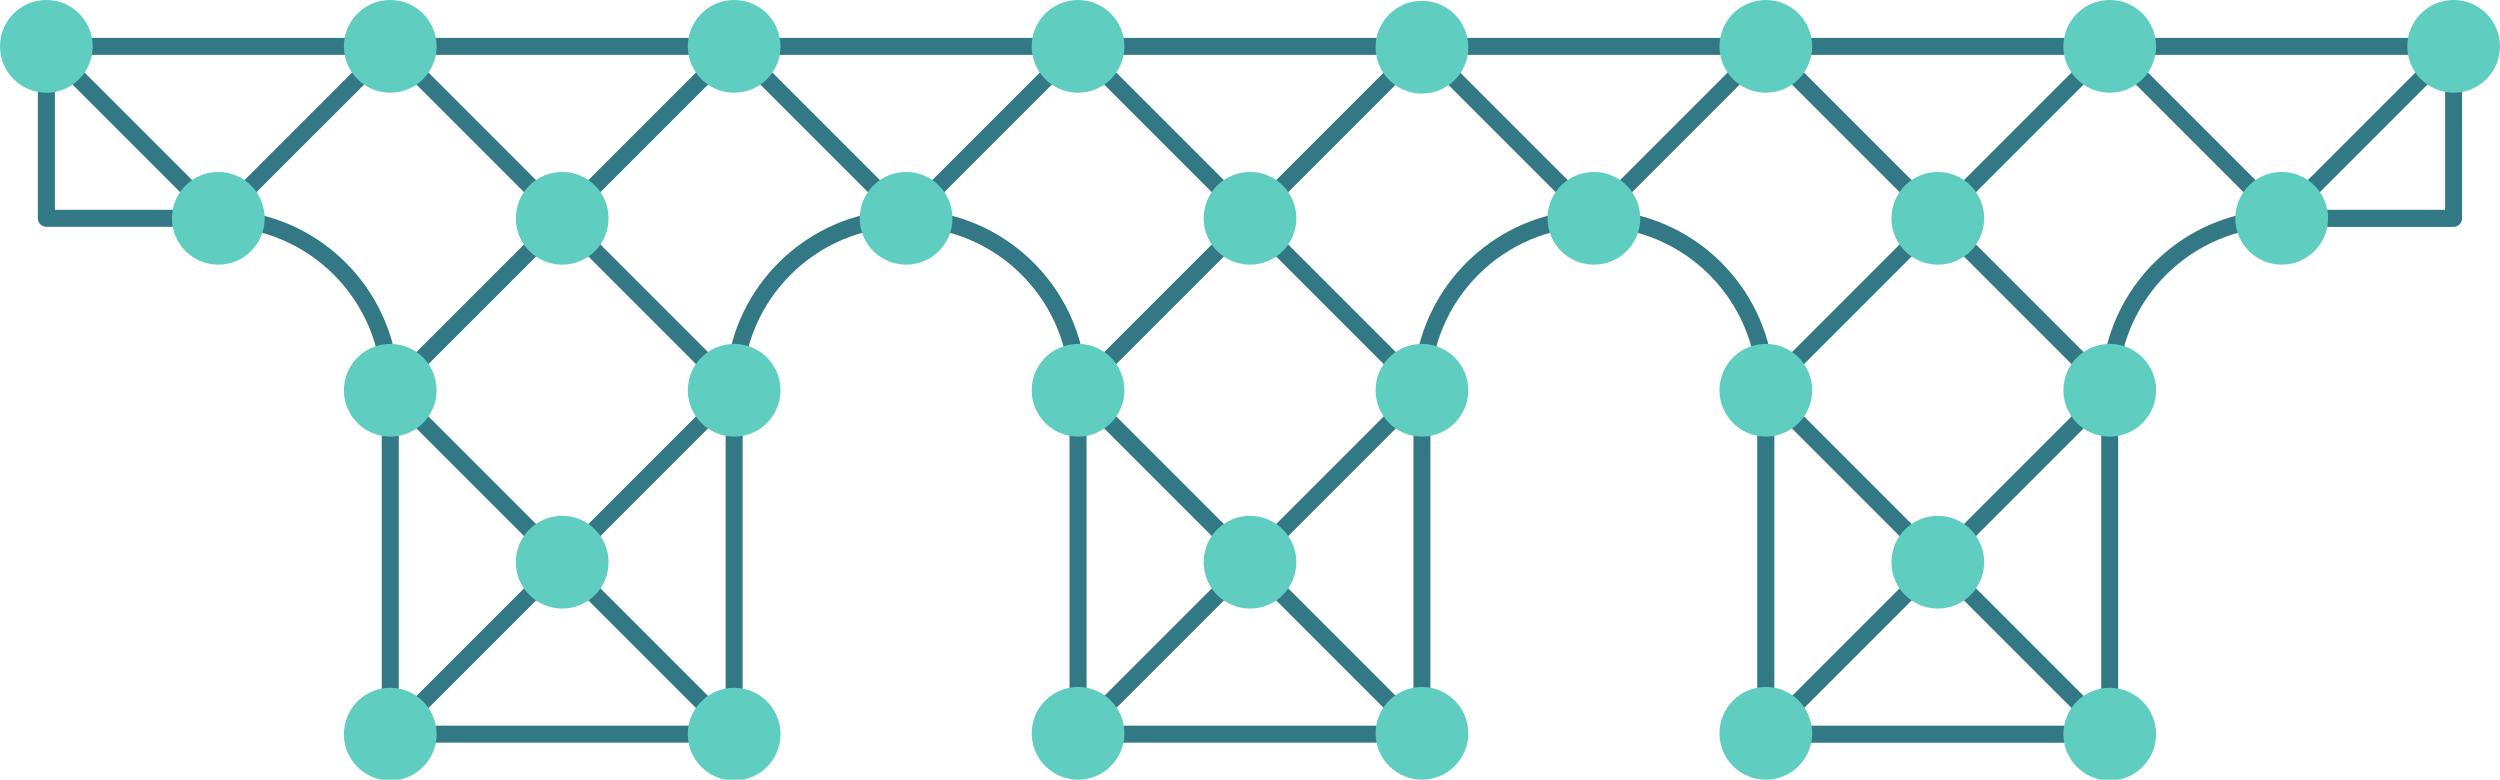 <?xml version="1.0" encoding="UTF-8"?><svg id="Dot" xmlns="http://www.w3.org/2000/svg" viewBox="0 0 1080 336.82"><defs><style>.cls-1{fill:#337985;}.cls-2{fill:#5fcec1;}</style></defs><path class="cls-1" d="M1063.58,19.31c-.02-.11-.06-.21-.09-.32-.04-.12-.06-.25-.11-.37-.05-.13-.13-.24-.19-.36-.05-.09-.09-.18-.15-.27-.27-.4-.62-.75-1.02-1.02-.09-.06-.18-.1-.27-.15-.12-.07-.24-.14-.36-.19-.12-.05-.24-.08-.37-.11-.11-.03-.21-.07-.32-.09-.24-.05-.48-.07-.72-.07H20.03c-.24,0-.48.03-.72.07-.11.02-.21.06-.32.09-.12.04-.25.06-.37.11-.13.05-.24.12-.36.19-.09.05-.19.09-.28.15-.4.27-.75.62-1.02,1.02-.06.09-.1.18-.15.27-.07.12-.14.23-.19.36-.05.12-.08.24-.11.37-.03.11-.07.21-.09.32-.05.24-.07.48-.07.72v74.28c0,2.03,1.65,3.68,3.68,3.68h74.28c38.93,0,70.6,31.67,70.6,70.6v148.56c0,.24.03.48.07.72.02.11.06.21.09.32.04.12.06.25.11.37.05.13.12.24.19.36.05.09.09.19.15.27.27.4.62.75,1.02,1.02.09.06.18.1.28.15.12.07.23.14.36.19.12.05.25.08.37.11.11.03.21.07.32.09.24.05.48.07.72.07h148.56c.24,0,.48-.03.72-.07.11-.02.21-.06.32-.09.12-.04.25-.06.37-.11.13-.05.24-.12.36-.19.09-.05.19-.09.28-.15.4-.27.75-.62,1.02-1.02.06-.09.1-.18.15-.27.07-.12.14-.23.19-.36.05-.12.08-.24.11-.37.03-.11.07-.21.09-.32.05-.24.07-.48.07-.72v-148.56c0-38.93,31.67-70.6,70.6-70.6s70.6,31.67,70.6,70.6v148.56s0,.07.01.1c0,.21.02.41.06.62.02.12.07.24.11.36.03.11.06.22.1.33.06.14.13.26.21.39.05.08.08.17.13.24.27.41.62.75,1.02,1.02.08.06.17.09.26.14.12.07.24.14.37.2.12.05.24.08.36.11.11.03.21.07.33.1.23.05.47.07.71.07,0,0,0,0,0,0h148.56c.24,0,.48-.03.72-.07.11-.02.21-.06.32-.09.12-.04.25-.07.37-.11.13-.05.24-.12.36-.19.09-.05.19-.09.27-.15.4-.27.75-.62,1.02-1.02.06-.09.1-.18.15-.27.07-.12.14-.24.19-.36.05-.12.08-.24.11-.37.03-.11.07-.21.09-.32.05-.24.07-.48.07-.72v-148.56c0-38.93,31.67-70.6,70.6-70.6s70.6,31.67,70.6,70.6v148.56c0,.07.02.13.02.2,0,.17.02.35.05.52.03.14.08.26.12.4.03.1.05.2.09.29.06.15.15.29.23.43.04.07.07.14.11.21.27.41.62.76,1.03,1.03.08.05.16.08.24.13.13.07.26.15.4.21.11.05.23.07.35.11.11.03.22.08.34.1.23.05.47.07.7.07,0,0,.01,0,.02,0h148.56c.24,0,.48-.03.72-.07.11-.02.21-.06.32-.09.12-.04.25-.07.37-.11.13-.05.24-.12.36-.19.09-.05.19-.09.27-.15.4-.27.75-.62,1.02-1.02.06-.09.1-.18.15-.27.07-.12.14-.24.19-.36.05-.12.08-.24.11-.37.03-.11.07-.21.09-.32.05-.24.07-.48.07-.72v-148.56c0-38.93,31.67-70.6,70.6-70.6h74.28c2.03,0,3.68-1.65,3.68-3.68V20.03c0-.24-.03-.48-.07-.72ZM23.71,28.92l61.71,61.71H23.71V28.92ZM28.92,23.71h130.79l-65.4,65.4L28.92,23.71ZM1056.29,28.92v61.71h-61.71l61.71-61.71ZM985.69,89.11l-65.4-65.4h130.79l-65.4,65.4ZM902.52,23.71l-65.4,65.4-65.4-65.4h130.79ZM753.96,23.71l-65.4,65.4-65.4-65.4h130.79ZM605.4,23.71l-65.4,65.4-65.4-65.4h130.79ZM456.83,23.71l-65.4,65.4-65.4-65.4h130.79ZM308.27,23.71l-65.4,65.4L177.48,23.71h130.79ZM102.73,91.09L168.59,25.24l69.08,69.08-65.86,65.86c-3.92-36.27-32.8-65.16-69.08-69.08ZM242.87,248.08l65.4,65.4h-130.79l65.4-65.4ZM172.27,308.27v-130.79l65.4,65.4-65.4,65.4ZM248.08,242.87l65.4-65.4v130.79l-65.4-65.4ZM242.87,237.67l-69.08-69.08,69.08-69.08,69.08,69.08-69.08,69.08ZM313.94,160.17l-65.86-65.86,69.08-69.08,65.86,65.86c-36.27,3.92-65.16,32.8-69.08,69.08ZM399.86,91.09l65.86-65.86,69.08,69.08-65.86,65.86c-3.92-36.27-32.8-65.16-69.08-69.08ZM469.4,177.48l65.4,65.4-65.4,65.4v-130.79ZM540,248.08l65.4,65.4h-130.79l65.4-65.4ZM545.21,242.87l65.4-65.4v130.79l-65.4-65.4ZM540,237.67l-69.08-69.08,69.08-69.08,69.08,69.08-69.08,69.08ZM611.06,160.17l-65.86-65.86,69.08-69.08,65.86,65.86c-36.27,3.92-65.16,32.8-69.08,69.08ZM696.99,91.09l65.86-65.86,69.08,69.08-65.86,65.86c-3.92-36.27-32.8-65.16-69.08-69.08ZM766.52,177.48l65.4,65.4-65.4,65.4v-130.79ZM837.13,248.08l65.4,65.4h-130.79l65.4-65.4ZM842.33,242.87l65.4-65.4v130.79l-65.4-65.4ZM837.13,237.67l-69.08-69.08,69.08-69.08,69.08,69.08-69.08,69.08ZM908.19,160.17l-65.86-65.86,69.08-69.08,65.86,65.86c-36.27,3.92-65.16,32.8-69.08,69.08Z"/><circle class="cls-2" cx="20.03" cy="20.03" r="20.03"/><circle class="cls-2" cx="94.31" cy="94.31" r="20.03"/><circle class="cls-2" cx="168.59" cy="20.03" r="20.03"/><circle class="cls-2" cx="168.59" cy="168.59" r="20.03"/><circle class="cls-2" cx="168.59" cy="317.16" r="20.03"/><circle class="cls-2" cx="242.87" cy="94.31" r="20.03"/><circle class="cls-2" cx="242.87" cy="242.87" r="20.03"/><circle class="cls-2" cx="317.16" cy="20.03" r="20.03"/><circle class="cls-2" cx="317.16" cy="168.59" r="20.03"/><circle class="cls-2" cx="317.16" cy="317.16" r="20.03"/><circle class="cls-2" cx="391.44" cy="94.31" r="20.03"/><circle class="cls-2" cx="465.72" cy="20.03" r="20.03"/><circle class="cls-2" cx="465.72" cy="168.59" r="20.03"/><circle class="cls-2" cx="465.72" cy="316.79" r="20.03"/><circle class="cls-2" cx="540" cy="94.31" r="20.03"/><circle class="cls-2" cx="540" cy="242.87" r="20.03"/><circle class="cls-2" cx="614.28" cy="20.4" r="20.03"/><circle class="cls-2" cx="614.28" cy="168.59" r="20.03"/><circle class="cls-2" cx="614.28" cy="316.79" r="20.03"/><circle class="cls-2" cx="688.56" cy="94.31" r="20.03"/><circle class="cls-2" cx="762.84" cy="20.03" r="20.03"/><circle class="cls-2" cx="762.84" cy="168.59" r="20.03"/><circle class="cls-2" cx="762.84" cy="316.79" r="20.03"/><circle class="cls-2" cx="837.13" cy="94.31" r="20.03"/><circle class="cls-2" cx="837.13" cy="242.87" r="20.03"/><circle class="cls-2" cx="911.41" cy="20.03" r="20.03"/><circle class="cls-2" cx="911.41" cy="168.59" r="20.03"/><circle class="cls-2" cx="911.41" cy="317.16" r="20.03"/><circle class="cls-2" cx="985.69" cy="94.31" r="20.03"/><circle class="cls-2" cx="1059.97" cy="20.03" r="20.03"/></svg>